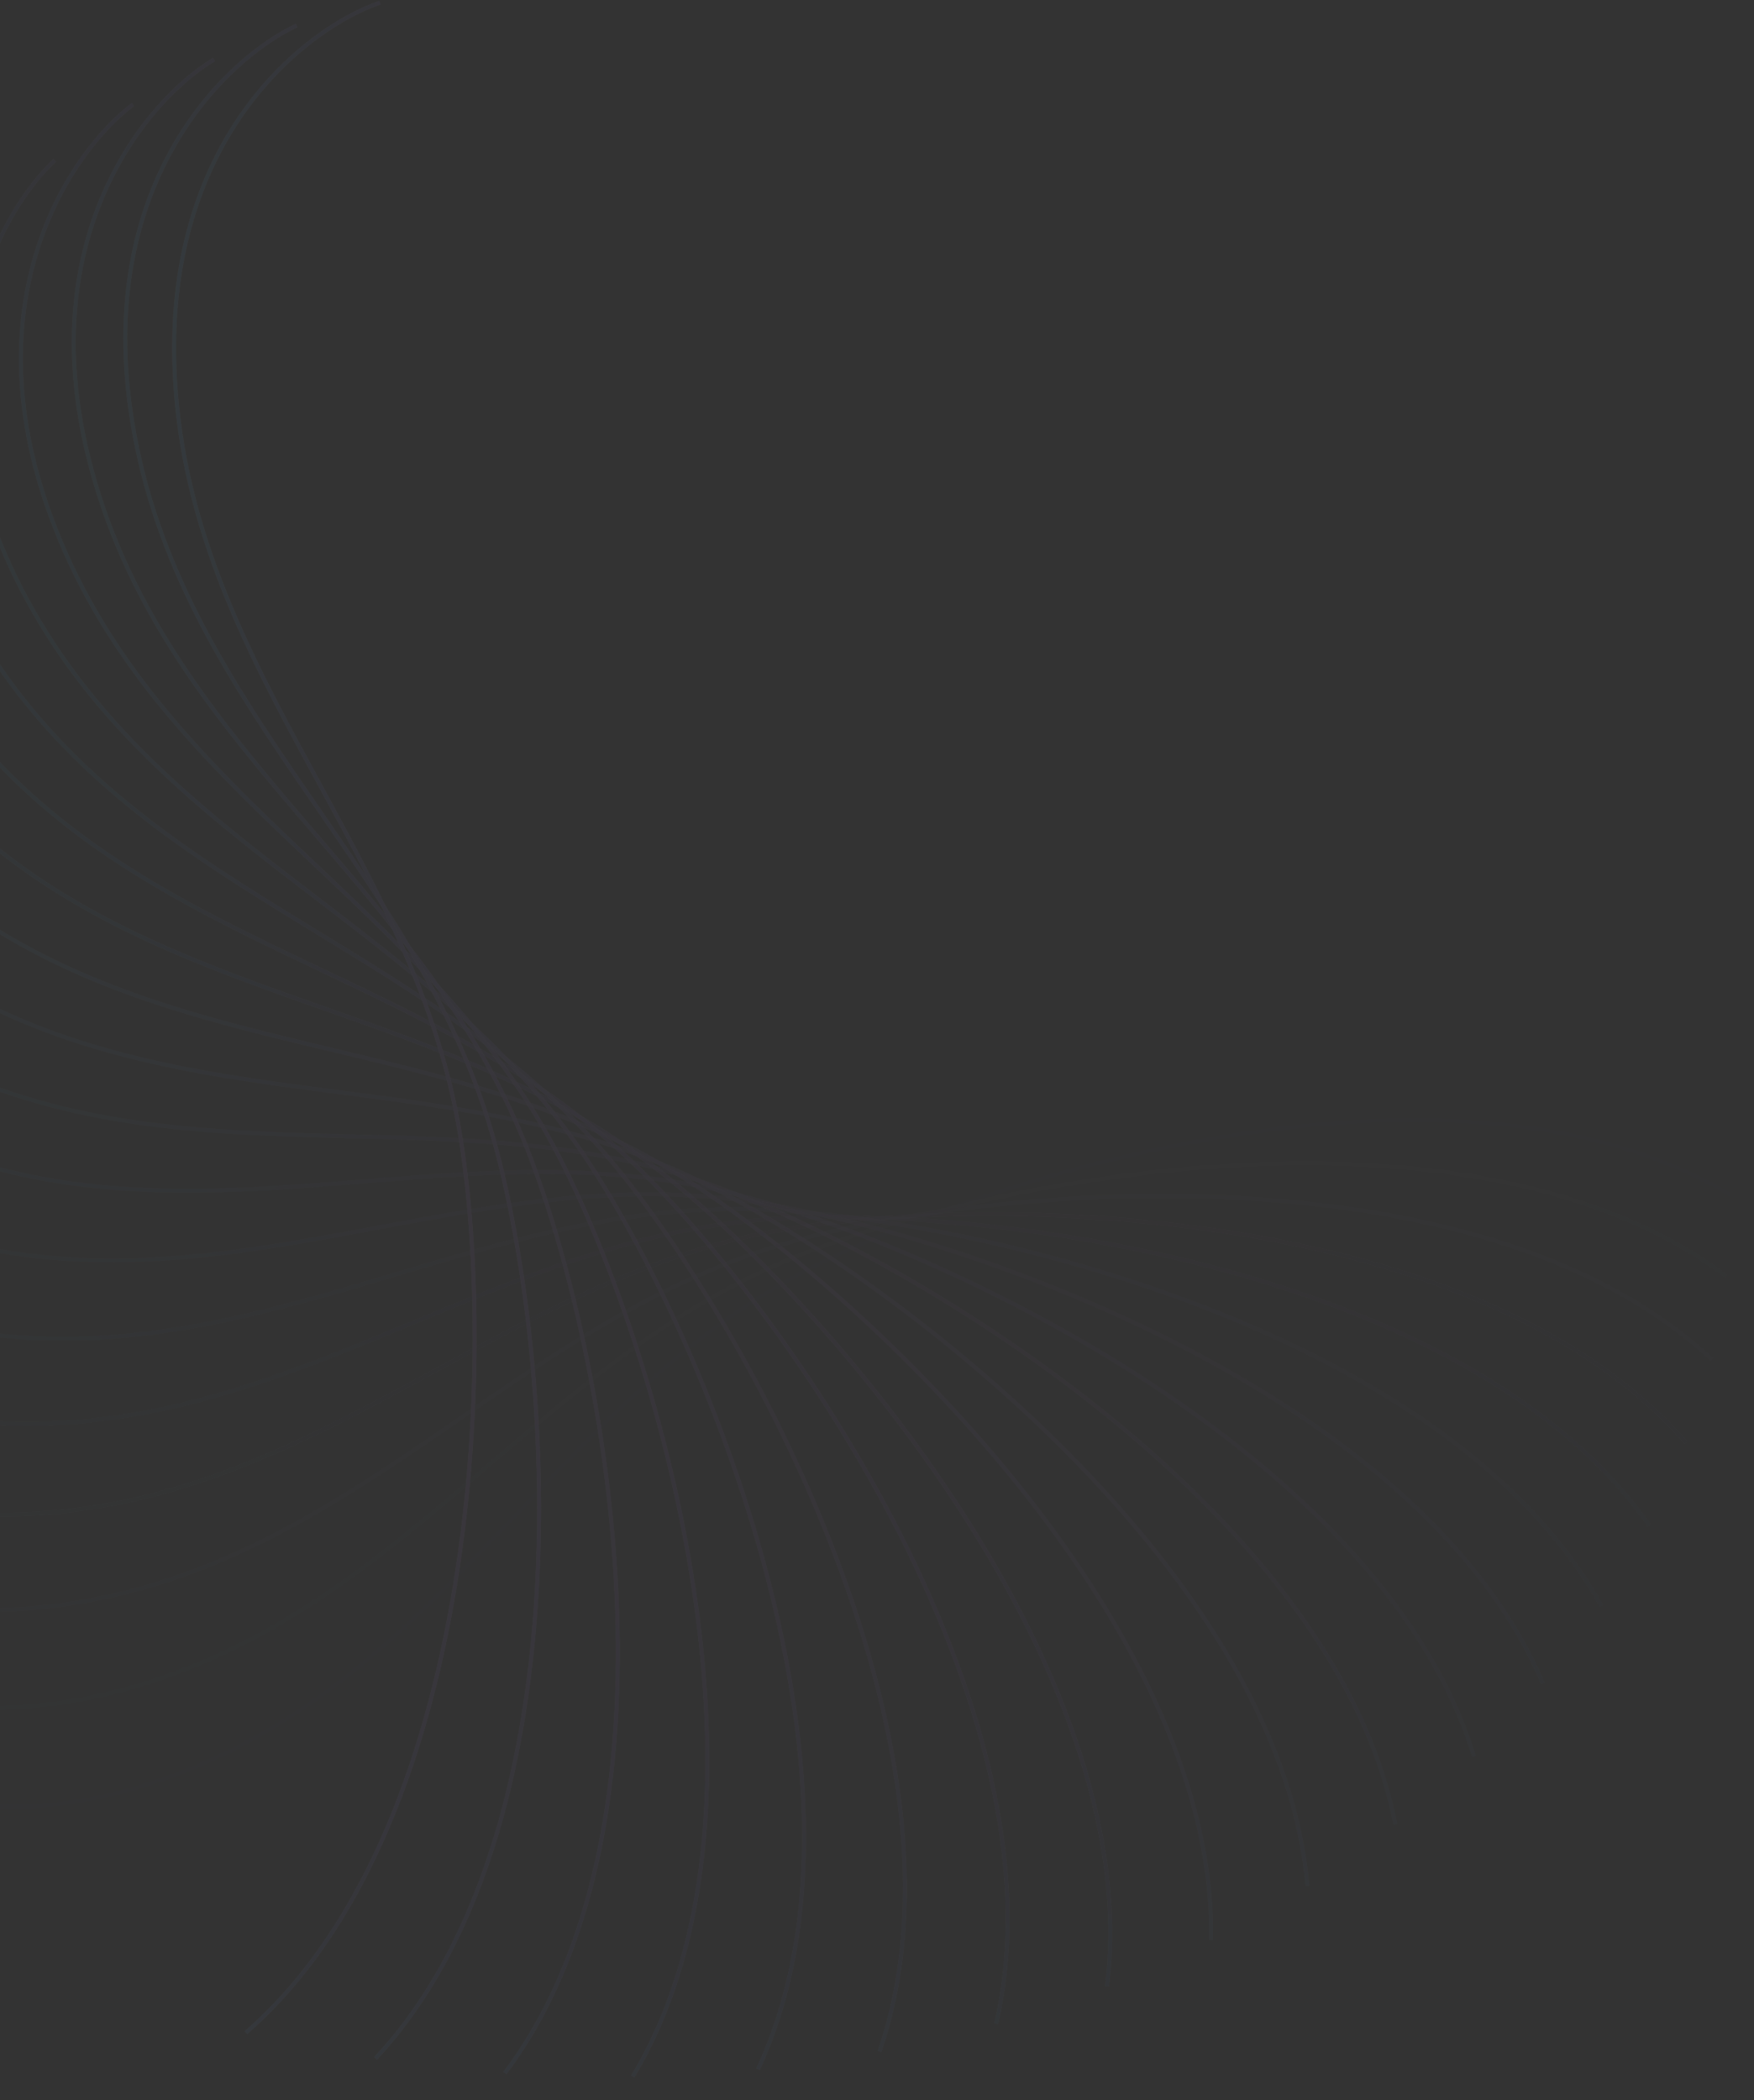 <svg width="659" height="789" viewBox="0 0 659 789" fill="none" xmlns="http://www.w3.org/2000/svg">
<rect x="0" y="0" width="659" height="789" fill="#333333" stroke="none"/>
<g opacity="0.05">
<g opacity="0.053">
<path d="M-90.886 636.659C-73.746 659.462 -18.964 697.621 63.042 667.829C165.549 630.588 205.194 531.873 296.684 480.688C364.21 442.91 545.655 386.202 649.988 448.865" stroke="white" stroke-width="1.458"/>
<path d="M-90.886 636.659C-73.746 659.462 -18.964 697.621 63.042 667.829C165.549 630.588 205.194 531.873 296.684 480.688C364.21 442.91 545.655 386.202 649.988 448.865" stroke="url(#paint0_linear_88_76)" stroke-width="1.458"/>
</g>
<g opacity="0.105">
<path d="M-107.792 588.852C-93.129 613.323 -42.636 656.999 42.035 635.941C147.873 609.62 197.62 515.589 293.958 474.248C365.063 443.735 551.441 406.304 648.653 479.529" stroke="white" stroke-width="1.458"/>
<path d="M-107.792 588.852C-93.129 613.323 -42.636 656.999 42.035 635.941C147.873 609.62 197.62 515.589 293.958 474.248C365.063 443.735 551.441 406.304 648.653 479.529" stroke="url(#paint1_linear_88_76)" stroke-width="1.458"/>
</g>
<g opacity="0.158">
<path d="M-120.564 540.403C-108.54 566.272 -62.889 614.987 23.519 602.895C131.529 587.781 190.832 499.466 290.964 468.421C364.869 445.507 554.139 427.764 643.165 510.749" stroke="white" stroke-width="1.458"/>
<path d="M-120.564 540.403C-108.54 566.272 -62.889 614.987 23.519 602.895C131.529 587.781 190.832 499.466 290.964 468.421C364.869 445.507 554.139 427.764 643.165 510.749" stroke="url(#paint2_linear_88_76)" stroke-width="1.458"/>
</g>
<g opacity="0.211">
<path d="M-129.158 491.743C-119.903 518.727 -79.595 571.947 7.604 568.954C116.602 565.212 184.812 483.58 287.64 463.172C363.535 448.109 553.623 450.247 633.487 542.083" stroke="white" stroke-width="1.458"/>
<path d="M-129.158 491.743C-119.903 518.727 -79.595 571.947 7.604 568.954C116.602 565.212 184.812 483.58 287.64 463.172C363.535 448.109 553.623 450.247 633.487 542.083" stroke="url(#paint3_linear_88_76)" stroke-width="1.458"/>
</g>
<g opacity="0.263">
<path d="M-133.573 443.312C-127.19 471.116 -92.665 528.257 -5.631 534.395C103.161 542.068 179.53 468.012 283.928 458.465C360.982 451.418 549.805 473.413 619.631 573.094" stroke="white" stroke-width="1.458"/>
<path d="M-133.573 443.312C-127.19 471.116 -92.665 528.257 -5.631 534.395C103.161 542.068 179.53 468.012 283.928 458.465C360.982 451.418 549.805 473.413 619.631 573.094" stroke="url(#paint4_linear_88_76)" stroke-width="1.458"/>
</g>
<g opacity="0.316">
<path d="M-133.857 395.546C-130.415 423.864 -102.052 484.302 -16.137 499.504C91.257 518.506 174.949 452.839 279.773 454.256C357.141 455.302 542.631 496.914 601.655 603.348" stroke="white" stroke-width="1.458"/>
<path d="M-133.857 395.546C-130.415 423.864 -102.052 484.302 -16.137 499.504C91.257 518.506 174.949 452.839 279.773 454.256C357.141 455.302 542.631 496.914 601.655 603.348" stroke="url(#paint5_linear_88_76)" stroke-width="1.458"/>
</g>
<g opacity="0.368">
<path d="M-130.103 348.871C-129.64 377.394 -107.75 440.465 -23.894 464.564C80.925 494.688 171.022 438.129 275.124 450.496C351.96 459.623 532.083 520.396 579.659 632.417" stroke="white" stroke-width="1.458"/>
<path d="M-130.103 348.871C-129.64 377.394 -107.75 440.465 -23.894 464.564C80.925 494.688 171.022 438.129 275.124 450.496C351.96 459.623 532.083 520.396 579.659 632.417" stroke="url(#paint6_linear_88_76)" stroke-width="1.458"/>
</g>
<g opacity="0.421">
<path d="M-122.446 303.705C-124.967 332.12 -109.789 397.134 -28.912 429.866C72.185 470.782 167.7 423.95 269.939 447.131C345.399 464.24 518.184 543.508 553.79 659.888" stroke="white" stroke-width="1.458"/>
<path d="M-122.446 303.705C-124.967 332.12 -109.789 397.134 -28.912 429.866C72.185 470.782 167.7 423.95 269.939 447.131C345.399 464.24 518.184 543.508 553.79 659.888" stroke="url(#paint7_linear_88_76)" stroke-width="1.458"/>
</g>
<g opacity="0.474">
<path d="M-111.065 260.448C-116.542 288.444 -108.244 354.688 -31.231 395.695C65.035 446.954 164.922 410.363 264.179 444.103C337.437 469.006 500.989 565.901 524.235 685.366" stroke="white" stroke-width="1.458"/>
<path d="M-111.065 260.448C-116.542 288.444 -108.244 354.688 -31.231 395.695C65.035 446.954 164.922 410.363 264.179 444.103C337.437 469.006 500.989 565.901 524.235 685.366" stroke="url(#paint8_linear_88_76)" stroke-width="1.458"/>
</g>
<g opacity="0.526">
<path d="M-96.181 219.477C-104.554 246.747 -103.226 313.496 -30.921 362.328C59.459 423.369 162.624 397.42 257.81 441.35C328.064 473.774 480.592 587.234 491.223 708.474" stroke="white" stroke-width="1.458"/>
<path d="M-96.181 219.477C-104.554 246.747 -103.226 313.496 -30.921 362.328C59.459 423.369 162.624 397.42 257.81 441.35C328.064 473.774 480.592 587.234 491.223 708.474" stroke="url(#paint9_linear_88_76)" stroke-width="1.458"/>
</g>
<g opacity="0.579">
<path d="M-78.05 181.146C-89.229 207.392 -94.885 273.913 -28.081 330.036C55.425 400.19 160.737 385.166 250.809 438.806C317.289 478.396 457.121 607.178 455.021 728.865" stroke="white" stroke-width="1.458"/>
<path d="M-78.05 181.146C-89.229 207.392 -94.885 273.913 -28.081 330.036C55.425 400.19 160.737 385.166 250.809 438.806C317.289 478.396 457.121 607.178 455.021 728.865" stroke="url(#paint10_linear_88_76)" stroke-width="1.458"/>
</g>
<g opacity="0.632">
<path d="M-56.968 145.782C-70.829 170.715 -83.407 236.282 -22.835 299.08C52.879 377.578 159.185 373.645 243.157 436.405C305.134 482.728 430.74 625.421 415.931 746.221" stroke="white" stroke-width="1.458"/>
<path d="M-56.968 145.782C-70.829 170.715 -83.407 236.282 -22.835 299.08C52.879 377.578 159.185 373.645 243.157 436.405C305.134 482.728 430.74 625.421 415.931 746.221" stroke="url(#paint11_linear_88_76)" stroke-width="1.458"/>
</g>
<g opacity="0.684">
<path d="M-33.261 113.675C-49.652 137.023 -69.015 200.916 -15.339 269.701C51.755 355.684 157.89 362.884 234.841 434.078C291.637 486.625 401.639 641.666 374.284 760.257" stroke="white" stroke-width="1.458"/>
<path d="M-33.261 113.675C-49.652 137.023 -69.015 200.916 -15.339 269.701C51.755 355.684 157.89 362.884 234.841 434.078C291.637 486.625 401.639 641.666 374.284 760.257" stroke="url(#paint12_linear_88_76)" stroke-width="1.458"/>
</g>
<g opacity="0.737">
<path d="M-7.283 85.082C-26.025 106.589 -51.96 168.107 -5.769 242.127C51.971 334.651 156.771 352.906 225.859 431.754C276.852 489.95 370.044 655.64 330.443 770.722" stroke="white" stroke-width="1.458"/>
<path d="M-7.283 85.082C-26.025 106.589 -51.96 168.107 -5.769 242.127C51.971 334.651 156.771 352.906 225.859 431.754C276.852 489.95 370.044 655.64 330.443 770.722" stroke="url(#paint13_linear_88_76)" stroke-width="1.458"/>
</g>
<g opacity="0.789">
<path d="M20.587 60.223C-0.3 79.653 -32.524 138.123 5.678 216.565C53.429 314.618 155.747 343.728 216.215 429.366C260.845 492.573 336.208 667.096 284.795 777.408" stroke="white" stroke-width="1.458"/>
<path d="M20.587 60.223C-0.3 79.653 -32.524 138.123 5.678 216.565C53.429 314.618 155.747 343.728 216.215 429.366C260.845 492.573 336.208 667.096 284.795 777.408" stroke="url(#paint14_linear_88_76)" stroke-width="1.458"/>
</g>
<g opacity="0.842">
<path d="M49.946 39.272C27.143 56.412 -11.016 111.194 18.776 193.2C56.017 295.707 154.732 335.352 205.917 426.842C243.695 494.368 300.403 675.812 237.74 780.146" stroke="white" stroke-width="1.458"/>
<path d="M49.946 39.272C27.143 56.412 -11.016 111.194 18.776 193.2C56.017 295.707 154.732 335.352 205.917 426.842C243.695 494.368 300.403 675.812 237.74 780.146" stroke="url(#paint15_linear_88_76)" stroke-width="1.458"/>
</g>
<g opacity="0.895">
<path d="M80.379 22.366C55.909 37.029 12.233 87.522 33.29 172.192C59.612 278.031 153.642 327.777 194.984 424.116C225.497 495.221 262.927 681.599 189.702 778.811" stroke="white" stroke-width="1.458"/>
<path d="M80.379 22.366C55.909 37.029 12.233 87.522 33.29 172.192C59.612 278.031 153.642 327.777 194.984 424.116C225.497 495.221 262.927 681.599 189.702 778.811" stroke="url(#paint16_linear_88_76)" stroke-width="1.458"/>
</g>
<g opacity="0.947">
<path d="M111.456 9.594C85.588 21.618 36.873 67.269 48.964 153.677C64.079 261.687 152.394 320.99 183.439 421.122C206.352 495.027 224.096 684.297 141.11 773.322" stroke="white" stroke-width="1.458"/>
<path d="M111.456 9.594C85.588 21.618 36.873 67.269 48.964 153.677C64.079 261.687 152.394 320.99 183.439 421.122C206.352 495.027 224.096 684.297 141.11 773.322" stroke="url(#paint17_linear_88_76)" stroke-width="1.458"/>
</g>
<path d="M142.744 1C115.76 10.255 62.541 50.563 65.534 137.762C69.275 246.76 150.908 314.97 171.316 417.798C186.378 493.693 184.241 683.781 92.404 763.645" stroke="white" stroke-width="1.458"/>
<path d="M142.744 1C115.76 10.255 62.541 50.563 65.534 137.762C69.275 246.76 150.908 314.97 171.316 417.798C186.378 493.693 184.241 683.781 92.404 763.645" stroke="url(#paint18_linear_88_76)" stroke-width="1.458"/>
</g>
<defs>
<linearGradient id="paint0_linear_88_76" x1="295.67" y1="592.37" x2="260.776" y2="484.977" gradientUnits="userSpaceOnUse">
<stop stop-color="#3DB6F8"/>
<stop offset="0.5" stop-color="#5B67D5"/>
<stop offset="1" stop-color="#A76BF3"/>
</linearGradient>
<linearGradient id="paint1_linear_88_76" x1="281.276" y1="585.213" x2="257.798" y2="474.76" gradientUnits="userSpaceOnUse">
<stop stop-color="#3DB6F8"/>
<stop offset="0.5" stop-color="#5B67D5"/>
<stop offset="1" stop-color="#A76BF3"/>
</linearGradient>
<linearGradient id="paint2_linear_88_76" x1="266.753" y1="577.452" x2="254.949" y2="465.151" gradientUnits="userSpaceOnUse">
<stop stop-color="#3DB6F8"/>
<stop offset="0.5" stop-color="#5B67D5"/>
<stop offset="1" stop-color="#A76BF3"/>
</linearGradient>
<linearGradient id="paint3_linear_88_76" x1="252.164" y1="569.075" x2="252.164" y2="456.155" gradientUnits="userSpaceOnUse">
<stop stop-color="#3DB6F8"/>
<stop offset="0.5" stop-color="#5B67D5"/>
<stop offset="1" stop-color="#A76BF3"/>
</linearGradient>
<linearGradient id="paint4_linear_88_76" x1="237.577" y1="560.079" x2="249.38" y2="447.778" gradientUnits="userSpaceOnUse">
<stop stop-color="#3DB6F8"/>
<stop offset="0.5" stop-color="#5B67D5"/>
<stop offset="1" stop-color="#A76BF3"/>
</linearGradient>
<linearGradient id="paint5_linear_88_76" x1="223.054" y1="550.469" x2="246.531" y2="440.017" gradientUnits="userSpaceOnUse">
<stop stop-color="#3DB6F8"/>
<stop offset="0.5" stop-color="#5B67D5"/>
<stop offset="1" stop-color="#A76BF3"/>
</linearGradient>
<linearGradient id="paint6_linear_88_76" x1="208.659" y1="540.253" x2="243.553" y2="432.859" gradientUnits="userSpaceOnUse">
<stop stop-color="#3DB6F8"/>
<stop offset="0.5" stop-color="#5B67D5"/>
<stop offset="1" stop-color="#A76BF3"/>
</linearGradient>
<linearGradient id="paint7_linear_88_76" x1="194.456" y1="529.449" x2="240.385" y2="426.291" gradientUnits="userSpaceOnUse">
<stop stop-color="#3DB6F8"/>
<stop offset="0.5" stop-color="#5B67D5"/>
<stop offset="1" stop-color="#A76BF3"/>
</linearGradient>
<linearGradient id="paint8_linear_88_76" x1="180.504" y1="518.08" x2="236.964" y2="420.288" gradientUnits="userSpaceOnUse">
<stop stop-color="#3DB6F8"/>
<stop offset="0.5" stop-color="#5B67D5"/>
<stop offset="1" stop-color="#A76BF3"/>
</linearGradient>
<linearGradient id="paint9_linear_88_76" x1="166.861" y1="506.175" x2="233.234" y2="414.821" gradientUnits="userSpaceOnUse">
<stop stop-color="#3DB6F8"/>
<stop offset="0.5" stop-color="#5B67D5"/>
<stop offset="1" stop-color="#A76BF3"/>
</linearGradient>
<linearGradient id="paint10_linear_88_76" x1="153.582" y1="493.769" x2="229.141" y2="409.853" gradientUnits="userSpaceOnUse">
<stop stop-color="#3DB6F8"/>
<stop offset="0.5" stop-color="#5B67D5"/>
<stop offset="1" stop-color="#A76BF3"/>
</linearGradient>
<linearGradient id="paint11_linear_88_76" x1="140.718" y1="480.905" x2="224.634" y2="405.347" gradientUnits="userSpaceOnUse">
<stop stop-color="#3DB6F8"/>
<stop offset="0.5" stop-color="#5B67D5"/>
<stop offset="1" stop-color="#A76BF3"/>
</linearGradient>
<linearGradient id="paint12_linear_88_76" x1="128.312" y1="467.626" x2="219.666" y2="401.253" gradientUnits="userSpaceOnUse">
<stop stop-color="#3DB6F8"/>
<stop offset="0.5" stop-color="#5B67D5"/>
<stop offset="1" stop-color="#A76BF3"/>
</linearGradient>
<linearGradient id="paint13_linear_88_76" x1="116.407" y1="453.983" x2="214.198" y2="397.523" gradientUnits="userSpaceOnUse">
<stop stop-color="#3DB6F8"/>
<stop offset="0.5" stop-color="#5B67D5"/>
<stop offset="1" stop-color="#A76BF3"/>
</linearGradient>
<linearGradient id="paint14_linear_88_76" x1="105.039" y1="440.032" x2="208.196" y2="394.103" gradientUnits="userSpaceOnUse">
<stop stop-color="#3DB6F8"/>
<stop offset="0.5" stop-color="#5B67D5"/>
<stop offset="1" stop-color="#A76BF3"/>
</linearGradient>
<linearGradient id="paint15_linear_88_76" x1="94.234" y1="425.828" x2="201.628" y2="390.934" gradientUnits="userSpaceOnUse">
<stop stop-color="#3DB6F8"/>
<stop offset="0.5" stop-color="#5B67D5"/>
<stop offset="1" stop-color="#A76BF3"/>
</linearGradient>
<linearGradient id="paint16_linear_88_76" x1="84.019" y1="411.434" x2="194.471" y2="387.956" gradientUnits="userSpaceOnUse">
<stop stop-color="#3DB6F8"/>
<stop offset="0.5" stop-color="#5B67D5"/>
<stop offset="1" stop-color="#A76BF3"/>
</linearGradient>
<linearGradient id="paint17_linear_88_76" x1="74.407" y1="396.91" x2="186.709" y2="385.107" gradientUnits="userSpaceOnUse">
<stop stop-color="#3DB6F8"/>
<stop offset="0.5" stop-color="#5B67D5"/>
<stop offset="1" stop-color="#A76BF3"/>
</linearGradient>
<linearGradient id="paint18_linear_88_76" x1="65.413" y1="382.322" x2="178.333" y2="382.322" gradientUnits="userSpaceOnUse">
<stop stop-color="#3DB6F8"/>
<stop offset="0.5" stop-color="#5B67D5"/>
<stop offset="1" stop-color="#A76BF3"/>
</linearGradient>
</defs>
</svg>

